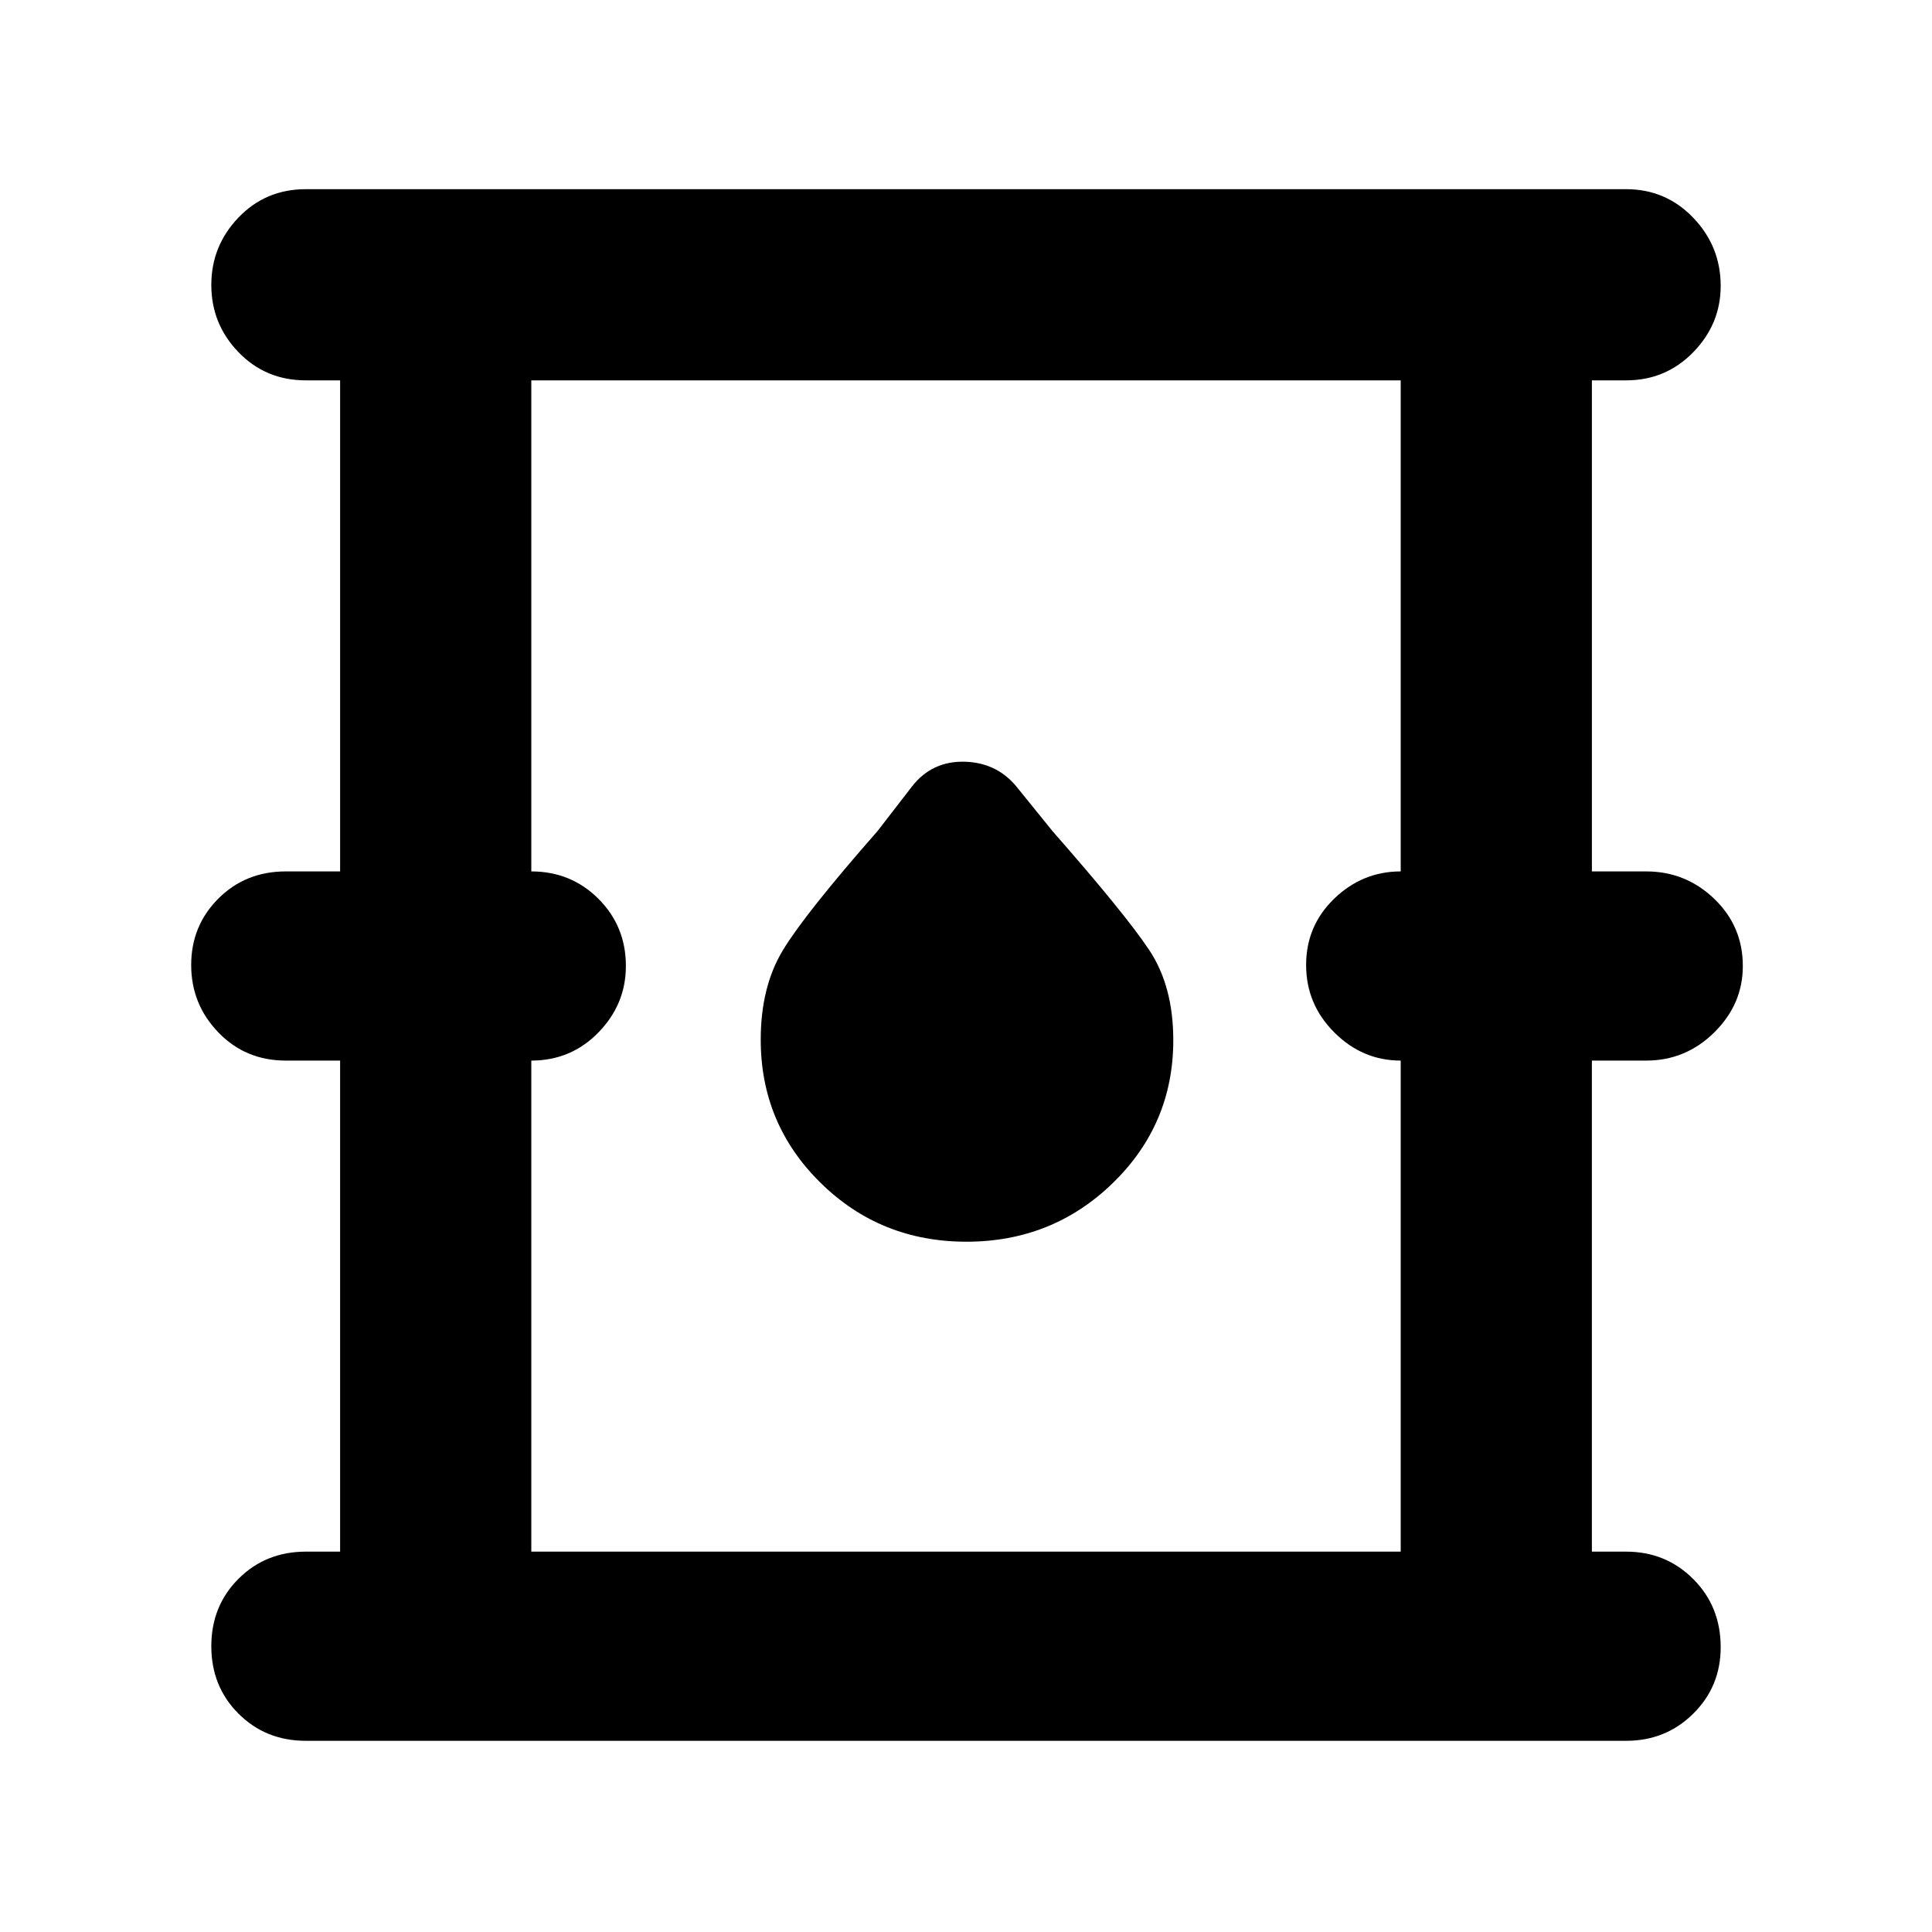 <svg xmlns="http://www.w3.org/2000/svg" width="48" height="48" viewBox="0 -960 960 960"><path d="M152-95q-20 0-33.5-13.5T105-142q0-20 13.5-33.5T152-189h17v-244h-27q-20 0-33.5-14T95-480.5q0-19.5 13.5-33T142-527h27v-244h-17q-20 0-33.5-14T105-818.412q0-19.413 13.5-33.5Q132-866 152-866h656q19.75 0 33.375 14.213Q855-837.575 855-817.912 855-799 841.375-785T808-771h-17v244h27q19.625 0 33.812 13.625Q866-499.75 866-480q0 19-14.188 33-14.187 14-33.812 14h-27v244h17q19.75 0 33.375 13.625T855-141.5q0 19.5-13.625 33T808-95H152Zm112-94h432v-244q-19 0-33-14t-14-33.5q0-19.5 14-33t33-13.5v-244H264v244q19.75 0 33.375 13.625T311-480q0 19-13.625 33T264-433v244Zm216.235-154Q523-343 553-372.2t30-70.933Q583-470 571-488q-12-18-48-59l-17-21q-10-13-26.5-13.5T453-569l-17 22q-36 41-47 59.184-11 18.184-11 44.456 0 41.827 29.735 71.094Q437.471-343 480.235-343ZM264-189v-582 582Z"/></svg>